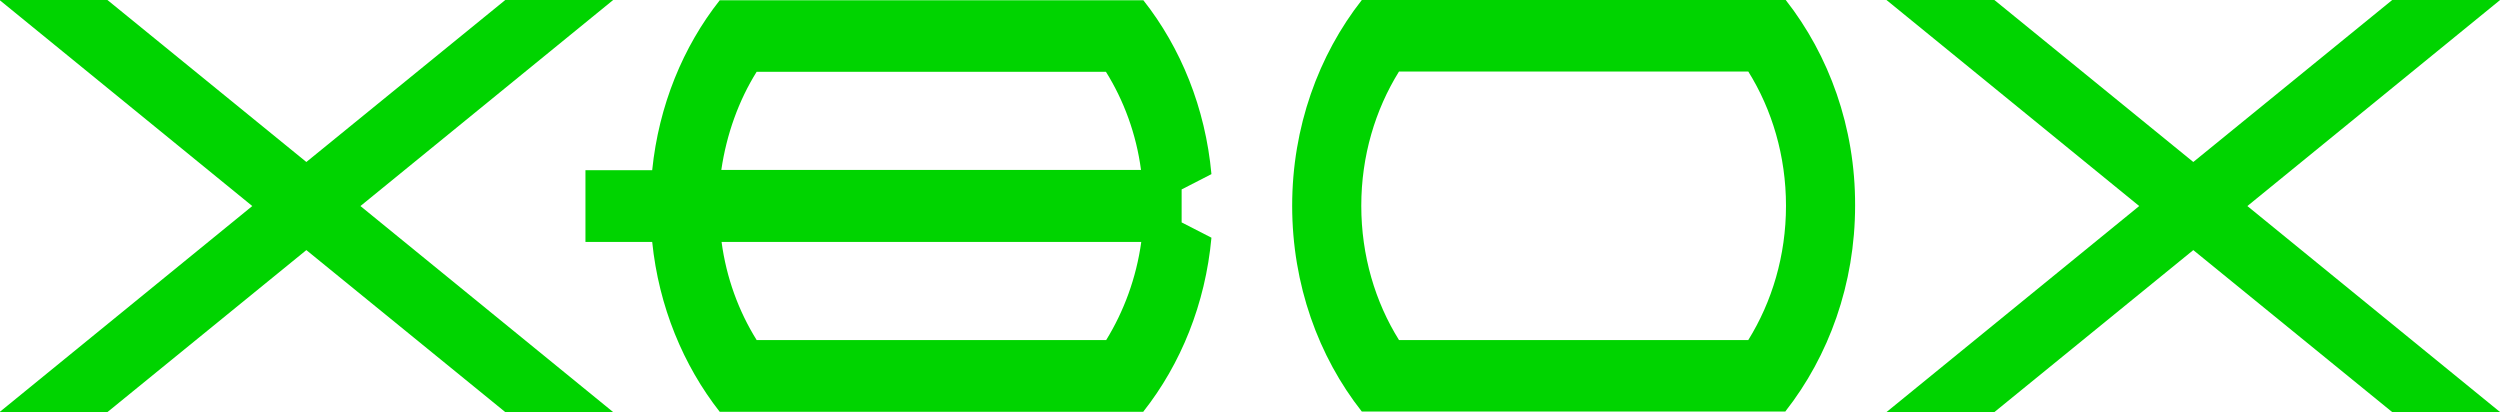 <?xml version="1.0" encoding="utf-8"?>
<!-- Generator: Adobe Illustrator 23.0.1, SVG Export Plug-In . SVG Version: 6.00 Build 0)  -->
<!DOCTYPE svg PUBLIC "-//W3C//DTD SVG 1.1//EN" "http://www.w3.org/Graphics/SVG/1.1/DTD/svg11.dtd">
<svg version="1.1"
	 id="svg2" xmlns:x="http://ns.adobe.com/Extensibility/1.0/" xmlns:i="http://ns.adobe.com/AdobeIllustrator/10.0/" xmlns:graph="http://ns.adobe.com/Graphs/1.0/" inkscape:version="0.48.4 r9939" sodipodi:docname="disegno.svg" xmlns:cc="http://creativecommons.org/ns#" xmlns:dc="http://purl.org/dc/elements/1.1/" xmlns:inkscape="http://www.inkscape.org/namespaces/inkscape" xmlns:rdf="http://www.w3.org/1999/02/22-rdf-syntax-ns#" xmlns:sodipodi="http://sodipodi.sourceforge.net/DTD/sodipodi-0.dtd" xmlns:svg="http://www.w3.org/2000/svg"
	 xmlns="http://www.w3.org/2000/svg" xmlns:xlink="http://www.w3.org/1999/xlink" x="0px" y="0px" viewBox="0 0 947.7 156.2"
	 style="enable-background:new 0 0 947.7 156.2;" xml:space="preserve">
<style type="text/css">
	.st0{fill:#00D400;}
</style>
<g id="g5824" transform="translate(876.934,-446.992)">
	<path id="path5326" class="st0" d="M-644.5,447h-40.9l-75.4,61.4l-75.4-61.4h-40.9l95.8,78.1l-95.8,78.1h40.9l75.4-61.4l75.4,61.4
		h40.9l-95.8-78.1L-644.5,447z"/>
	<path id="path5318" class="st0" d="M-590.1,575.9c-6.8-10.9-11.5-23.6-13.3-37.2h159.1c-1.9,13.7-6.6,26.3-13.3,37.2H-590.1z
		 M-590.1,474.2h132.4c6.8,10.9,11.5,23.6,13.3,37.2h-159.1C-601.5,497.8-596.9,485.1-590.1,474.2 M-429,518.8l11.3-5.8
		c-2.3-25.1-11.6-47.9-25.8-65.9v0h0h-41h-78.6h-41h0v0c-13.9,17.6-23.1,39.9-25.6,64.4h-25.3v27.2h25.3
		c2.5,24.5,11.8,46.8,25.6,64.4v0h0h41h78.6h41h0v-0.1c14.2-18,23.5-40.8,25.8-65.9l-11.3-5.8L-429,518.8L-429,518.8z"/>
	<path id="path5314" class="st0" d="M-346.6,575.9c-9-14.4-14.3-32-14.3-50.9c0-18.9,5.3-36.4,14.3-50.9h132.4
		c9,14.4,14.3,32,14.3,50.9c0,18.9-5.3,36.4-14.3,50.9H-346.6z M-200,447L-200,447L-200,447l-41.1,0h-78.6h-41h0v0
		c-16.4,20.9-26.4,48.2-26.4,78c0,29.9,10,57.2,26.4,78v0h0h41h78.6h41h0v-0.1c16.4-20.9,26.4-48.2,26.4-78
		C-173.6,495.2-183.6,467.9-200,447"/>
	<path id="path5322" class="st0" d="M70.8,447H29.9l-75.4,61.4l-75.4-61.4h-40.9l95.8,78.1l-95.8,78.1h40.9l75.4-61.4l75.4,61.4
		h40.9L-25,525.1L70.8,447z"/>
</g>
</svg>
